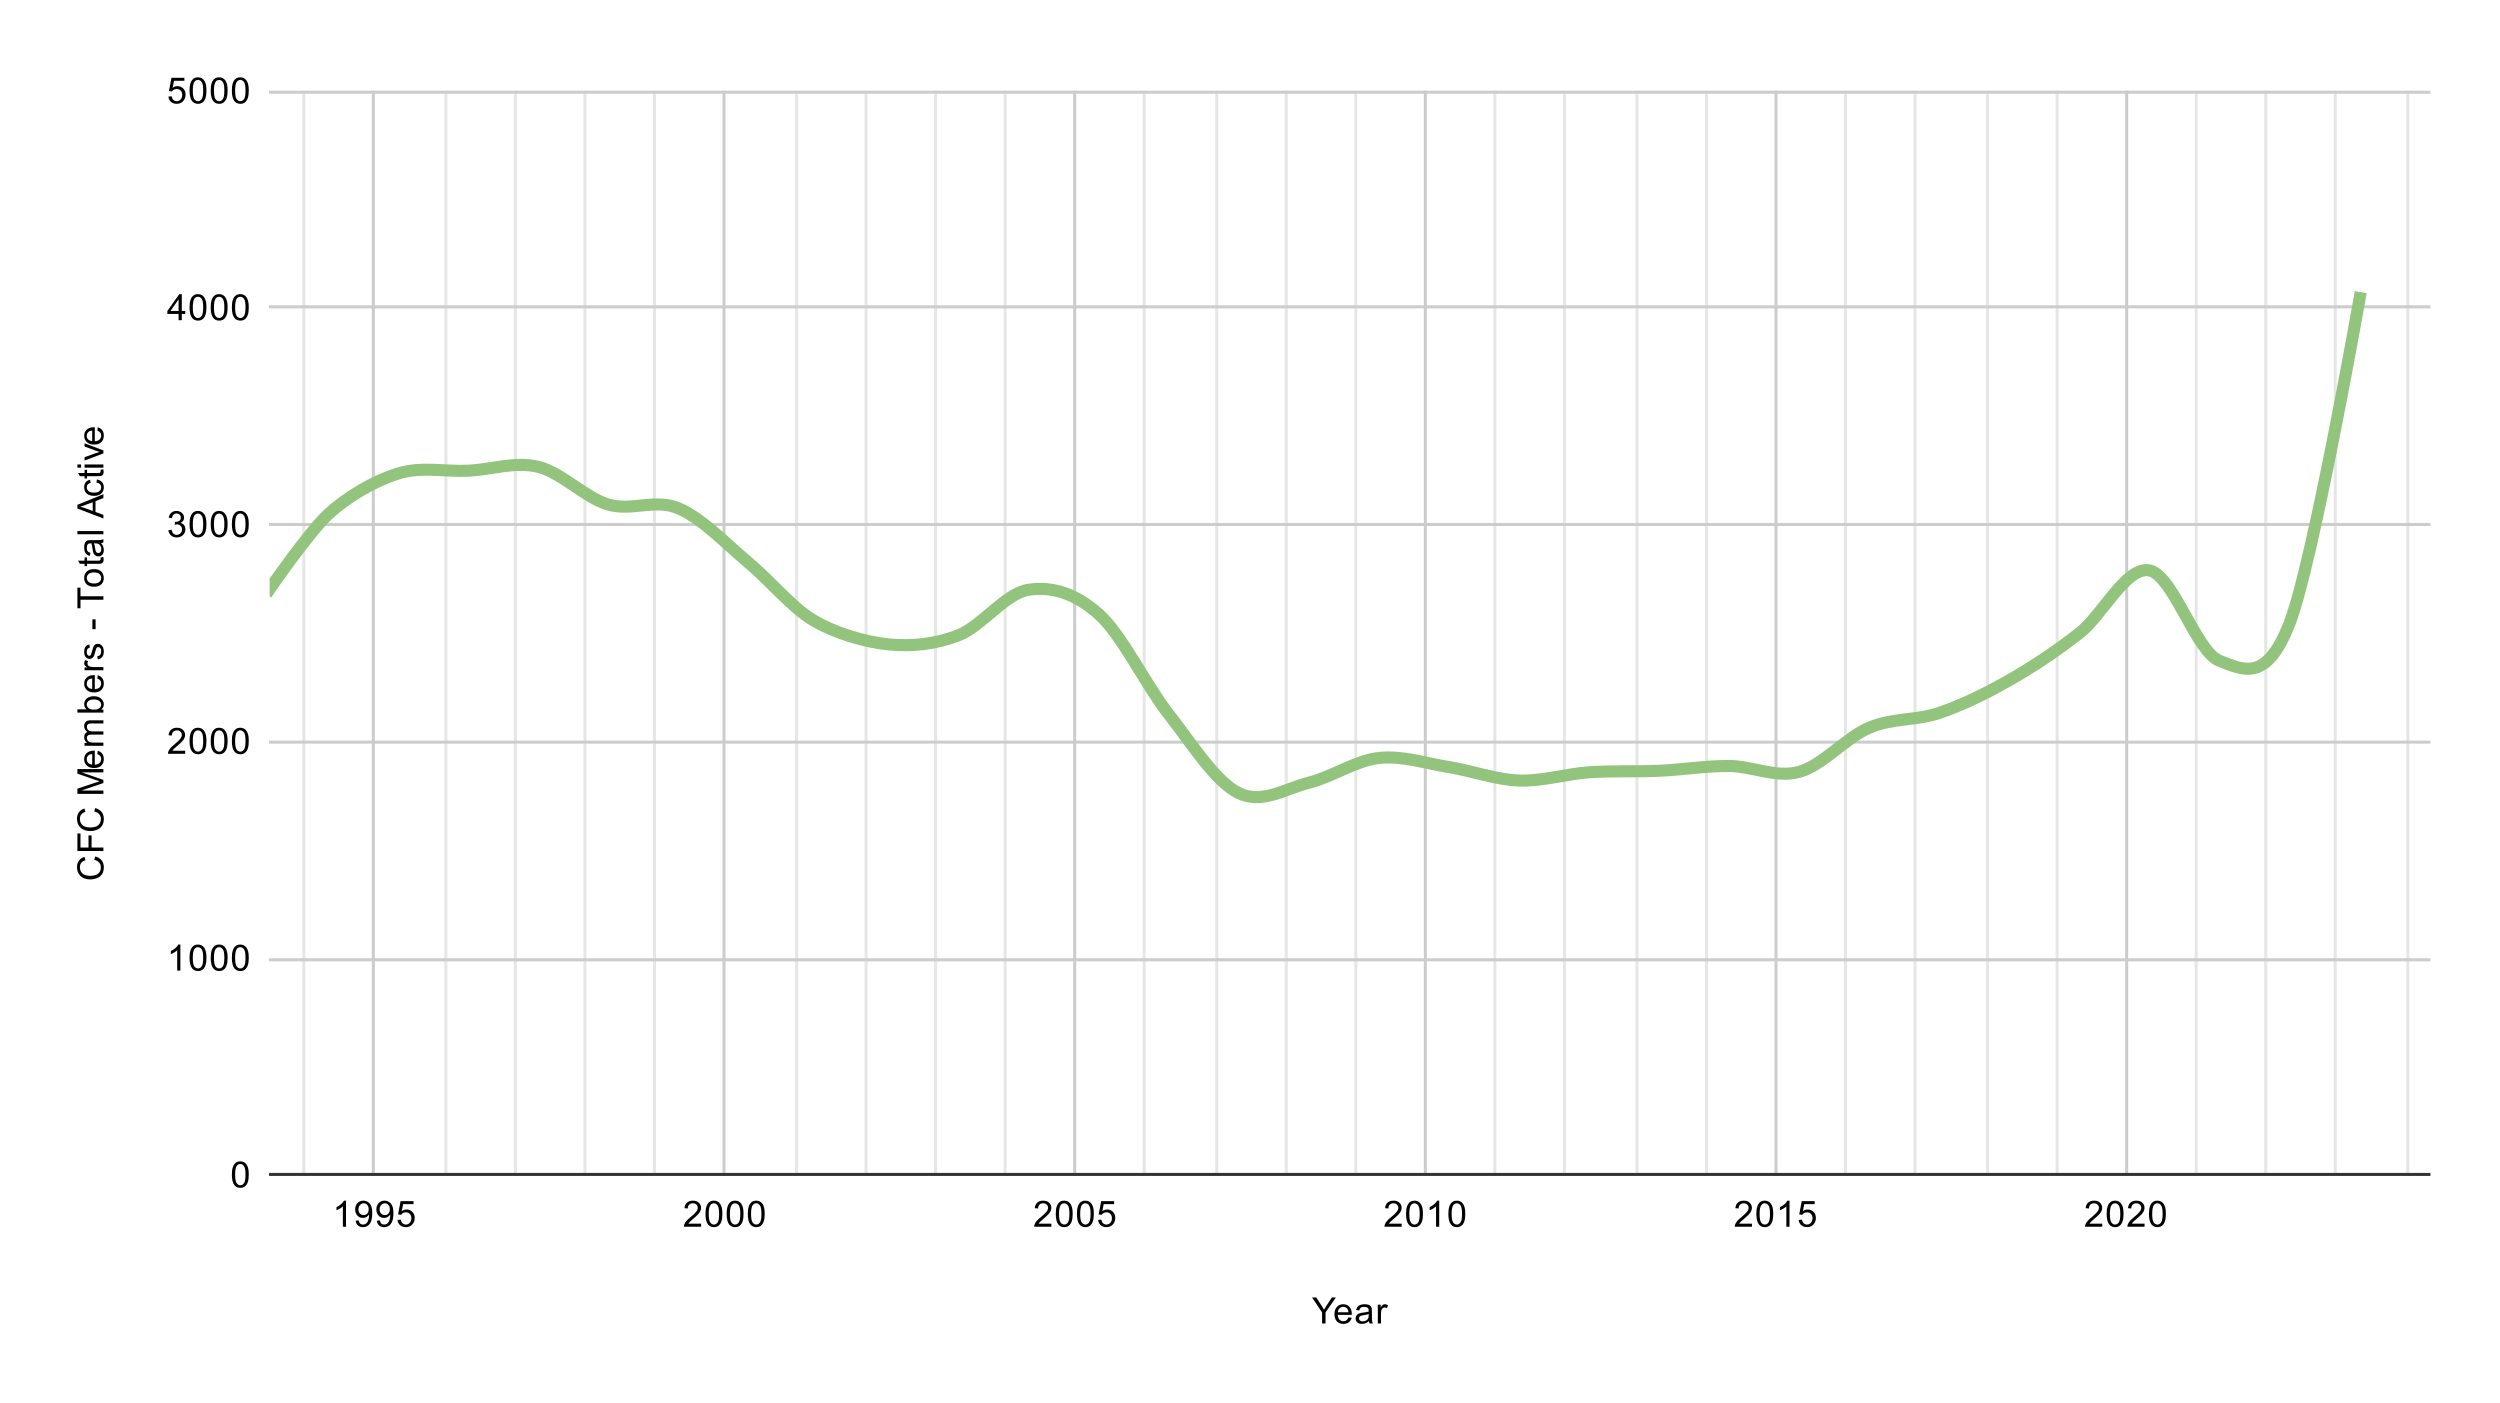 <svg version="1.1" viewBox="0.0 0.0 827.0 464.0" fill="none" stroke="none" stroke-linecap="square" stroke-miterlimit="10" width="827" height="464" xmlns:xlink="http://www.w3.org/1999/xlink" xmlns="http://www.w3.org/2000/svg"><path fill="#ffffff" d="M0 0L827.0 0L827.0 464.0L0 464.0L0 0Z" fill-rule="nonzero"/><path stroke="#cccccc" stroke-width="1.0" stroke-linecap="butt" d="M123.5 30.5L123.5 388.5" fill-rule="nonzero"/><path stroke="#cccccc" stroke-width="1.0" stroke-linecap="butt" d="M239.5 30.5L239.5 388.5" fill-rule="nonzero"/><path stroke="#cccccc" stroke-width="1.0" stroke-linecap="butt" d="M355.5 30.5L355.5 388.5" fill-rule="nonzero"/><path stroke="#cccccc" stroke-width="1.0" stroke-linecap="butt" d="M471.5 30.5L471.5 388.5" fill-rule="nonzero"/><path stroke="#cccccc" stroke-width="1.0" stroke-linecap="butt" d="M587.5 30.5L587.5 388.5" fill-rule="nonzero"/><path stroke="#cccccc" stroke-width="1.0" stroke-linecap="butt" d="M703.5 30.5L703.5 388.5" fill-rule="nonzero"/><path stroke="#e6e6e6" stroke-width="1.0" stroke-linecap="butt" d="M100.5 30.5L100.5 388.5" fill-rule="nonzero"/><path stroke="#e6e6e6" stroke-width="1.0" stroke-linecap="butt" d="M147.5 30.5L147.5 388.5" fill-rule="nonzero"/><path stroke="#e6e6e6" stroke-width="1.0" stroke-linecap="butt" d="M170.5 30.5L170.5 388.5" fill-rule="nonzero"/><path stroke="#e6e6e6" stroke-width="1.0" stroke-linecap="butt" d="M193.5 30.5L193.5 388.5" fill-rule="nonzero"/><path stroke="#e6e6e6" stroke-width="1.0" stroke-linecap="butt" d="M216.5 30.5L216.5 388.5" fill-rule="nonzero"/><path stroke="#e6e6e6" stroke-width="1.0" stroke-linecap="butt" d="M263.5 30.5L263.5 388.5" fill-rule="nonzero"/><path stroke="#e6e6e6" stroke-width="1.0" stroke-linecap="butt" d="M286.5 30.5L286.5 388.5" fill-rule="nonzero"/><path stroke="#e6e6e6" stroke-width="1.0" stroke-linecap="butt" d="M309.5 30.5L309.5 388.5" fill-rule="nonzero"/><path stroke="#e6e6e6" stroke-width="1.0" stroke-linecap="butt" d="M332.5 30.5L332.5 388.5" fill-rule="nonzero"/><path stroke="#e6e6e6" stroke-width="1.0" stroke-linecap="butt" d="M378.5 30.5L378.5 388.5" fill-rule="nonzero"/><path stroke="#e6e6e6" stroke-width="1.0" stroke-linecap="butt" d="M402.5 30.5L402.5 388.5" fill-rule="nonzero"/><path stroke="#e6e6e6" stroke-width="1.0" stroke-linecap="butt" d="M425.5 30.5L425.5 388.5" fill-rule="nonzero"/><path stroke="#e6e6e6" stroke-width="1.0" stroke-linecap="butt" d="M448.5 30.5L448.5 388.5" fill-rule="nonzero"/><path stroke="#e6e6e6" stroke-width="1.0" stroke-linecap="butt" d="M494.5 30.5L494.5 388.5" fill-rule="nonzero"/><path stroke="#e6e6e6" stroke-width="1.0" stroke-linecap="butt" d="M517.5 30.5L517.5 388.5" fill-rule="nonzero"/><path stroke="#e6e6e6" stroke-width="1.0" stroke-linecap="butt" d="M541.5 30.5L541.5 388.5" fill-rule="nonzero"/><path stroke="#e6e6e6" stroke-width="1.0" stroke-linecap="butt" d="M564.5 30.5L564.5 388.5" fill-rule="nonzero"/><path stroke="#e6e6e6" stroke-width="1.0" stroke-linecap="butt" d="M610.5 30.5L610.5 388.5" fill-rule="nonzero"/><path stroke="#e6e6e6" stroke-width="1.0" stroke-linecap="butt" d="M633.5 30.5L633.5 388.5" fill-rule="nonzero"/><path stroke="#e6e6e6" stroke-width="1.0" stroke-linecap="butt" d="M657.5 30.5L657.5 388.5" fill-rule="nonzero"/><path stroke="#e6e6e6" stroke-width="1.0" stroke-linecap="butt" d="M680.5 30.5L680.5 388.5" fill-rule="nonzero"/><path stroke="#e6e6e6" stroke-width="1.0" stroke-linecap="butt" d="M726.5 30.5L726.5 388.5" fill-rule="nonzero"/><path stroke="#e6e6e6" stroke-width="1.0" stroke-linecap="butt" d="M749.5 30.5L749.5 388.5" fill-rule="nonzero"/><path stroke="#e6e6e6" stroke-width="1.0" stroke-linecap="butt" d="M772.5 30.5L772.5 388.5" fill-rule="nonzero"/><path stroke="#e6e6e6" stroke-width="1.0" stroke-linecap="butt" d="M796.5 30.5L796.5 388.5" fill-rule="nonzero"/><path stroke="#333333" stroke-width="1.0" stroke-linecap="butt" d="M89.5 388.5L803.5 388.5" fill-rule="nonzero"/><path stroke="#cccccc" stroke-width="1.0" stroke-linecap="butt" d="M89.5 317.5L803.5 317.5" fill-rule="nonzero"/><path stroke="#cccccc" stroke-width="1.0" stroke-linecap="butt" d="M89.5 245.5L803.5 245.5" fill-rule="nonzero"/><path stroke="#cccccc" stroke-width="1.0" stroke-linecap="butt" d="M89.5 173.5L803.5 173.5" fill-rule="nonzero"/><path stroke="#cccccc" stroke-width="1.0" stroke-linecap="butt" d="M89.5 101.5L803.5 101.5" fill-rule="nonzero"/><path stroke="#cccccc" stroke-width="1.0" stroke-linecap="butt" d="M89.5 30.5L803.5 30.5" fill-rule="nonzero"/><clipPath id="id_0"><path d="M89.2 30.2L803.8 30.2L803.8 388.8L89.2 388.8L89.2 30.2Z" clip-rule="nonzero"/></clipPath><path stroke="#93c47d" stroke-width="4.0" stroke-linecap="butt" clip-path="url(#id_0)" d="M89.2 194.869C89.2 194.869 102.068 176.191 108.502 170.197C114.936 164.204 123.952 159.057 131.677 156.642C139.402 154.228 147.184 156.08 154.895 155.71C162.606 155.34 170.317 152.558 178.028 154.419C185.738 156.28 193.478 164.615 201.203 166.898C208.928 169.181 216.653 164.92 224.378 168.118C232.103 171.316 240.52 180.22 247.596 186.119C254.672 192.018 261.748 200.754 268.824 205.053C275.899 209.352 286.179 212.412 293.904 213.158C301.629 213.904 309.354 213.153 317.079 210.145C324.804 207.138 332.586 196.246 340.296 195.084C348.007 193.922 355.718 196.266 363.429 203.117C371.14 209.968 378.879 226.378 386.604 236.252C394.329 246.125 402.054 258.579 409.779 262.358C417.505 266.136 425.286 260.849 432.997 258.915C440.708 256.981 448.419 251.601 456.13 250.739C463.841 249.877 471.58 252.508 479.305 253.751C487.03 254.994 494.755 257.91 502.48 258.198C510.205 258.486 517.987 256.009 525.698 255.473C533.409 254.936 541.12 255.317 548.83 254.97C556.541 254.624 564.281 253.333 572.006 253.393C579.731 253.452 587.456 257.44 595.181 255.329C602.906 253.218 610.688 243.941 618.399 240.698C626.109 237.456 633.82 238.436 641.531 235.821C649.242 233.207 656.981 229.39 664.706 224.992C672.432 220.593 680.157 215.47 687.882 209.428C695.607 203.386 703.389 187.159 711.099 188.701C718.81 190.244 726.521 215.7 734.232 218.608C741.943 221.517 749.682 226.127 757.407 206.129C765.132 186.131 780.582 98.621 780.582 98.621" fill-rule="nonzero"/><path fill="#000000" fill-opacity="0.0" clip-path="url(#id_0)" d="M92.2 194.869C92.2 196.526 90.857 197.869 89.2 197.869C87.543 197.869 86.2 196.526 86.2 194.869C86.2 193.212 87.543 191.869 89.2 191.869C90.857 191.869 92.2 193.212 92.2 194.869Z" fill-rule="nonzero"/><path fill="#000000" fill-opacity="0.0" clip-path="url(#id_0)" d="M111.502 170.197C111.502 171.854 110.159 173.197 108.502 173.197C106.845 173.197 105.502 171.854 105.502 170.197C105.502 168.541 106.845 167.197 108.502 167.197C110.159 167.197 111.502 168.541 111.502 170.197Z" fill-rule="nonzero"/><path fill="#000000" fill-opacity="0.0" clip-path="url(#id_0)" d="M134.677 156.642C134.677 158.299 133.334 159.642 131.677 159.642C130.021 159.642 128.677 158.299 128.677 156.642C128.677 154.986 130.021 153.642 131.677 153.642C133.334 153.642 134.677 154.986 134.677 156.642Z" fill-rule="nonzero"/><path fill="#000000" fill-opacity="0.0" clip-path="url(#id_0)" d="M157.895 155.71C157.895 157.367 156.552 158.71 154.895 158.71C153.238 158.71 151.895 157.367 151.895 155.71C151.895 154.053 153.238 152.71 154.895 152.71C156.552 152.71 157.895 154.053 157.895 155.71Z" fill-rule="nonzero"/><path fill="#000000" fill-opacity="0.0" clip-path="url(#id_0)" d="M181.028 154.419C181.028 156.076 179.684 157.419 178.028 157.419C176.371 157.419 175.028 156.076 175.028 154.419C175.028 152.762 176.371 151.419 178.028 151.419C179.684 151.419 181.028 152.762 181.028 154.419Z" fill-rule="nonzero"/><path fill="#000000" fill-opacity="0.0" clip-path="url(#id_0)" d="M204.203 166.898C204.203 168.555 202.86 169.898 201.203 169.898C199.546 169.898 198.203 168.555 198.203 166.898C198.203 165.241 199.546 163.898 201.203 163.898C202.86 163.898 204.203 165.241 204.203 166.898Z" fill-rule="nonzero"/><path fill="#000000" fill-opacity="0.0" clip-path="url(#id_0)" d="M227.378 168.118C227.378 169.774 226.035 171.118 224.378 171.118C222.721 171.118 221.378 169.774 221.378 168.118C221.378 166.461 222.721 165.118 224.378 165.118C226.035 165.118 227.378 166.461 227.378 168.118Z" fill-rule="nonzero"/><path fill="#000000" fill-opacity="0.0" clip-path="url(#id_0)" d="M250.596 186.119C250.596 187.776 249.253 189.119 247.596 189.119C245.939 189.119 244.596 187.776 244.596 186.119C244.596 184.462 245.939 183.119 247.596 183.119C249.253 183.119 250.596 184.462 250.596 186.119Z" fill-rule="nonzero"/><path fill="#000000" fill-opacity="0.0" clip-path="url(#id_0)" d="M271.824 205.053C271.824 206.71 270.48 208.053 268.824 208.053C267.167 208.053 265.824 206.71 265.824 205.053C265.824 203.397 267.167 202.053 268.824 202.053C270.48 202.053 271.824 203.397 271.824 205.053Z" fill-rule="nonzero"/><path fill="#000000" fill-opacity="0.0" clip-path="url(#id_0)" d="M296.904 213.158C296.904 214.815 295.56 216.158 293.904 216.158C292.247 216.158 290.904 214.815 290.904 213.158C290.904 211.501 292.247 210.158 293.904 210.158C295.56 210.158 296.904 211.501 296.904 213.158Z" fill-rule="nonzero"/><path fill="#000000" fill-opacity="0.0" clip-path="url(#id_0)" d="M320.079 210.145C320.079 211.802 318.736 213.145 317.079 213.145C315.422 213.145 314.079 211.802 314.079 210.145C314.079 208.489 315.422 207.145 317.079 207.145C318.736 207.145 320.079 208.489 320.079 210.145Z" fill-rule="nonzero"/><path fill="#000000" fill-opacity="0.0" clip-path="url(#id_0)" d="M343.296 195.084C343.296 196.741 341.953 198.084 340.296 198.084C338.64 198.084 337.296 196.741 337.296 195.084C337.296 193.427 338.64 192.084 340.296 192.084C341.953 192.084 343.296 193.427 343.296 195.084Z" fill-rule="nonzero"/><path fill="#000000" fill-opacity="0.0" clip-path="url(#id_0)" d="M366.429 203.117C366.429 204.774 365.086 206.117 363.429 206.117C361.772 206.117 360.429 204.774 360.429 203.117C360.429 201.46 361.772 200.117 363.429 200.117C365.086 200.117 366.429 201.46 366.429 203.117Z" fill-rule="nonzero"/><path fill="#000000" fill-opacity="0.0" clip-path="url(#id_0)" d="M389.604 236.252C389.604 237.908 388.261 239.252 386.604 239.252C384.947 239.252 383.604 237.908 383.604 236.252C383.604 234.595 384.947 233.252 386.604 233.252C388.261 233.252 389.604 234.595 389.604 236.252Z" fill-rule="nonzero"/><path fill="#000000" fill-opacity="0.0" clip-path="url(#id_0)" d="M412.779 262.358C412.779 264.014 411.436 265.358 409.779 265.358C408.123 265.358 406.779 264.014 406.779 262.358C406.779 260.701 408.123 259.358 409.779 259.358C411.436 259.358 412.779 260.701 412.779 262.358Z" fill-rule="nonzero"/><path fill="#000000" fill-opacity="0.0" clip-path="url(#id_0)" d="M435.997 258.915C435.997 260.572 434.654 261.915 432.997 261.915C431.34 261.915 429.997 260.572 429.997 258.915C429.997 257.258 431.34 255.915 432.997 255.915C434.654 255.915 435.997 257.258 435.997 258.915Z" fill-rule="nonzero"/><path fill="#000000" fill-opacity="0.0" clip-path="url(#id_0)" d="M459.13 250.739C459.13 252.396 457.787 253.739 456.13 253.739C454.473 253.739 453.13 252.396 453.13 250.739C453.13 249.082 454.473 247.739 456.13 247.739C457.787 247.739 459.13 249.082 459.13 250.739Z" fill-rule="nonzero"/><path fill="#000000" fill-opacity="0.0" clip-path="url(#id_0)" d="M482.305 253.751C482.305 255.408 480.962 256.751 479.305 256.751C477.648 256.751 476.305 255.408 476.305 253.751C476.305 252.094 477.648 250.751 479.305 250.751C480.962 250.751 482.305 252.094 482.305 253.751Z" fill-rule="nonzero"/><path fill="#000000" fill-opacity="0.0" clip-path="url(#id_0)" d="M505.48 258.198C505.48 259.855 504.137 261.198 502.48 261.198C500.823 261.198 499.48 259.855 499.48 258.198C499.48 256.541 500.823 255.198 502.48 255.198C504.137 255.198 505.48 256.541 505.48 258.198Z" fill-rule="nonzero"/><path fill="#000000" fill-opacity="0.0" clip-path="url(#id_0)" d="M528.698 255.473C528.698 257.129 527.355 258.473 525.698 258.473C524.041 258.473 522.698 257.129 522.698 255.473C522.698 253.816 524.041 252.473 525.698 252.473C527.355 252.473 528.698 253.816 528.698 255.473Z" fill-rule="nonzero"/><path fill="#000000" fill-opacity="0.0" clip-path="url(#id_0)" d="M551.83 254.97C551.83 256.627 550.487 257.971 548.83 257.971C547.173 257.971 545.83 256.627 545.83 254.97C545.83 253.314 547.173 251.97 548.83 251.97C550.487 251.97 551.83 253.314 551.83 254.97Z" fill-rule="nonzero"/><path fill="#000000" fill-opacity="0.0" clip-path="url(#id_0)" d="M575.006 253.393C575.006 255.049 573.663 256.393 572.006 256.393C570.349 256.393 569.006 255.049 569.006 253.393C569.006 251.736 570.349 250.393 572.006 250.393C573.663 250.393 575.006 251.736 575.006 253.393Z" fill-rule="nonzero"/><path fill="#000000" fill-opacity="0.0" clip-path="url(#id_0)" d="M598.181 255.329C598.181 256.986 596.838 258.329 595.181 258.329C593.524 258.329 592.181 256.986 592.181 255.329C592.181 253.672 593.524 252.329 595.181 252.329C596.838 252.329 598.181 253.672 598.181 255.329Z" fill-rule="nonzero"/><path fill="#000000" fill-opacity="0.0" clip-path="url(#id_0)" d="M621.399 240.698C621.399 242.355 620.056 243.698 618.399 243.698C616.742 243.698 615.399 242.355 615.399 240.698C615.399 239.041 616.742 237.698 618.399 237.698C620.056 237.698 621.399 239.041 621.399 240.698Z" fill-rule="nonzero"/><path fill="#000000" fill-opacity="0.0" clip-path="url(#id_0)" d="M644.531 235.821C644.531 237.478 643.188 238.821 641.531 238.821C639.874 238.821 638.531 237.478 638.531 235.821C638.531 234.164 639.874 232.821 641.531 232.821C643.188 232.821 644.531 234.164 644.531 235.821Z" fill-rule="nonzero"/><path fill="#000000" fill-opacity="0.0" clip-path="url(#id_0)" d="M667.706 224.992C667.706 226.648 666.363 227.992 664.706 227.992C663.05 227.992 661.706 226.648 661.706 224.992C661.706 223.335 663.05 221.992 664.706 221.992C666.363 221.992 667.706 223.335 667.706 224.992Z" fill-rule="nonzero"/><path fill="#000000" fill-opacity="0.0" clip-path="url(#id_0)" d="M690.882 209.428C690.882 211.085 689.538 212.428 687.882 212.428C686.225 212.428 684.882 211.085 684.882 209.428C684.882 207.771 686.225 206.428 687.882 206.428C689.538 206.428 690.882 207.771 690.882 209.428Z" fill-rule="nonzero"/><path fill="#000000" fill-opacity="0.0" clip-path="url(#id_0)" d="M714.099 188.701C714.099 190.358 712.756 191.701 711.099 191.701C709.442 191.701 708.099 190.358 708.099 188.701C708.099 187.044 709.442 185.701 711.099 185.701C712.756 185.701 714.099 187.044 714.099 188.701Z" fill-rule="nonzero"/><path fill="#000000" fill-opacity="0.0" clip-path="url(#id_0)" d="M737.232 218.608C737.232 220.265 735.889 221.608 734.232 221.608C732.575 221.608 731.232 220.265 731.232 218.608C731.232 216.952 732.575 215.608 734.232 215.608C735.889 215.608 737.232 216.952 737.232 218.608Z" fill-rule="nonzero"/><path fill="#000000" fill-opacity="0.0" clip-path="url(#id_0)" d="M760.407 206.129C760.407 207.786 759.064 209.129 757.407 209.129C755.75 209.129 754.407 207.786 754.407 206.129C754.407 204.472 755.75 203.129 757.407 203.129C759.064 203.129 760.407 204.472 760.407 206.129Z" fill-rule="nonzero"/><path fill="#000000" fill-opacity="0.0" clip-path="url(#id_0)" d="M783.582 98.621C783.582 100.278 782.239 101.621 780.582 101.621C778.926 101.621 777.582 100.278 777.582 98.621C777.582 96.964 778.926 95.621 780.582 95.621C782.239 95.621 783.582 96.964 783.582 98.621Z" fill-rule="nonzero"/><path fill="#000000" d="M437.344 437.8L437.344 434.159L434.031 429.206L435.422 429.206L437.109 431.8Q437.578 432.519 437.984 433.253Q438.375 432.581 438.922 431.738L440.594 429.206L441.906 429.206L438.484 434.159L438.484 437.8L437.344 437.8ZM446.047 435.8L447.141 435.925Q446.891 436.878 446.188 437.409Q445.484 437.941 444.406 437.941Q443.047 437.941 442.234 437.097Q441.438 436.253 441.438 434.738Q441.438 433.175 442.25 432.316Q443.062 431.441 444.344 431.441Q445.594 431.441 446.375 432.284Q447.172 433.128 447.172 434.675Q447.172 434.769 447.172 434.956L442.531 434.956Q442.594 435.988 443.109 436.534Q443.625 437.066 444.406 437.066Q444.984 437.066 445.391 436.769Q445.812 436.456 446.047 435.8ZM442.594 434.097L446.062 434.097Q446.0 433.3 445.672 432.909Q445.156 432.3 444.359 432.3Q443.625 432.3 443.125 432.784Q442.641 433.269 442.594 434.097ZM452.859 437.034Q452.266 437.534 451.719 437.738Q451.188 437.941 450.562 437.941Q449.531 437.941 448.984 437.441Q448.438 436.941 448.438 436.159Q448.438 435.706 448.641 435.331Q448.844 434.941 449.188 434.722Q449.531 434.488 449.953 434.378Q450.25 434.284 450.891 434.206Q452.156 434.066 452.766 433.847Q452.766 433.628 452.766 433.581Q452.766 432.925 452.469 432.659Q452.062 432.316 451.266 432.316Q450.531 432.316 450.172 432.581Q449.812 432.831 449.641 433.488L448.609 433.347Q448.75 432.691 449.078 432.284Q449.406 431.878 450.016 431.659Q450.625 431.441 451.422 431.441Q452.219 431.441 452.719 431.628Q453.219 431.816 453.453 432.097Q453.688 432.378 453.781 432.816Q453.828 433.081 453.828 433.784L453.828 435.191Q453.828 436.659 453.891 437.05Q453.969 437.441 454.172 437.8L453.062 437.8Q452.906 437.472 452.859 437.034ZM452.766 434.675Q452.188 434.909 451.047 435.081Q450.391 435.175 450.125 435.3Q449.859 435.409 449.703 435.628Q449.562 435.847 449.562 436.128Q449.562 436.55 449.875 436.831Q450.203 437.113 450.812 437.113Q451.422 437.113 451.891 436.847Q452.375 436.581 452.594 436.113Q452.766 435.753 452.766 435.066L452.766 434.675ZM455.781 437.8L455.781 431.581L456.734 431.581L456.734 432.519Q457.094 431.863 457.391 431.659Q457.703 431.441 458.078 431.441Q458.609 431.441 459.156 431.769L458.797 432.753Q458.406 432.519 458.031 432.519Q457.672 432.519 457.391 432.738Q457.125 432.941 457.016 433.316Q456.828 433.878 456.828 434.534L456.828 437.8L455.781 437.8Z" fill-rule="nonzero"/><path fill="#000000" d="M31.184 284.438L31.481 283.312Q32.872 283.672 33.606 284.594Q34.341 285.516 34.341 286.859Q34.341 288.25 33.778 289.125Q33.216 290.0 32.153 290.453Q31.075 290.906 29.841 290.906Q28.497 290.906 27.497 290.391Q26.497 289.875 25.981 288.938Q25.466 287.984 25.466 286.844Q25.466 285.562 26.122 284.688Q26.778 283.797 27.966 283.453L28.231 284.578Q27.294 284.875 26.872 285.453Q26.434 286.016 26.434 286.875Q26.434 287.859 26.919 288.531Q27.387 289.188 28.184 289.469Q28.981 289.734 29.841 289.734Q30.934 289.734 31.747 289.422Q32.559 289.094 32.966 288.422Q33.372 287.75 33.372 286.953Q33.372 286.0 32.825 285.344Q32.278 284.672 31.184 284.438ZM34.2 281.516L25.606 281.516L25.606 275.719L26.622 275.719L26.622 280.375L29.278 280.375L29.278 276.344L30.294 276.344L30.294 280.375L34.2 280.375L34.2 281.516ZM31.184 268.438L31.481 267.312Q32.872 267.672 33.606 268.594Q34.341 269.516 34.341 270.859Q34.341 272.25 33.778 273.125Q33.216 274.0 32.153 274.453Q31.075 274.906 29.841 274.906Q28.497 274.906 27.497 274.391Q26.497 273.875 25.981 272.938Q25.466 271.984 25.466 270.844Q25.466 269.562 26.122 268.688Q26.778 267.797 27.966 267.453L28.231 268.578Q27.294 268.875 26.872 269.453Q26.434 270.016 26.434 270.875Q26.434 271.859 26.919 272.531Q27.387 273.188 28.184 273.469Q28.981 273.734 29.841 273.734Q30.934 273.734 31.747 273.422Q32.559 273.094 32.966 272.422Q33.372 271.75 33.372 270.953Q33.372 270.0 32.825 269.344Q32.278 268.672 31.184 268.438ZM34.2 262.609L25.606 262.609L25.606 260.891L31.684 258.859Q32.544 258.578 32.966 258.453Q32.497 258.312 31.591 258.0L25.606 255.938L25.606 254.406L34.2 254.406L34.2 255.5L27.012 255.5L34.2 258.0L34.2 259.031L26.887 261.516L34.2 261.516L34.2 262.609ZM32.2 249.453L32.325 248.359Q33.278 248.609 33.809 249.312Q34.341 250.016 34.341 251.094Q34.341 252.453 33.497 253.266Q32.653 254.062 31.137 254.062Q29.575 254.062 28.716 253.25Q27.841 252.438 27.841 251.156Q27.841 249.906 28.684 249.125Q29.528 248.328 31.075 248.328Q31.169 248.328 31.356 248.328L31.356 252.969Q32.387 252.906 32.934 252.391Q33.466 251.875 33.466 251.094Q33.466 250.516 33.169 250.109Q32.856 249.688 32.2 249.453ZM30.497 252.906L30.497 249.438Q29.7 249.5 29.309 249.828Q28.7 250.344 28.7 251.141Q28.7 251.875 29.184 252.375Q29.669 252.859 30.497 252.906ZM34.2 246.703L27.981 246.703L27.981 245.766L28.856 245.766Q28.387 245.469 28.122 244.984Q27.841 244.5 27.841 243.875Q27.841 243.188 28.122 242.75Q28.403 242.297 28.919 242.125Q27.841 241.375 27.841 240.203Q27.841 239.266 28.356 238.781Q28.856 238.281 29.934 238.281L34.2 238.281L34.2 239.328L30.278 239.328Q29.653 239.328 29.372 239.438Q29.091 239.531 28.919 239.797Q28.747 240.062 28.747 240.438Q28.747 241.094 29.184 241.531Q29.622 241.953 30.591 241.953L34.2 241.953L34.2 243.016L30.153 243.016Q29.45 243.016 29.106 243.281Q28.747 243.531 28.747 244.109Q28.747 244.562 28.981 244.938Q29.216 245.312 29.669 245.484Q30.122 245.656 30.966 245.656L34.2 245.656L34.2 246.703ZM34.2 234.734L34.2 235.719L25.606 235.719L25.606 234.656L28.669 234.656Q27.841 233.984 27.841 232.953Q27.841 232.375 28.075 231.875Q28.294 231.359 28.716 231.031Q29.137 230.688 29.731 230.5Q30.325 230.312 30.997 230.312Q32.591 230.312 33.466 231.109Q34.341 231.906 34.341 233.0Q34.341 234.109 33.419 234.734L34.2 234.734ZM31.044 234.75Q32.153 234.75 32.653 234.438Q33.466 233.938 33.466 233.094Q33.466 232.406 32.872 231.906Q32.278 231.391 31.075 231.391Q29.856 231.391 29.278 231.875Q28.7 232.359 28.7 233.047Q28.7 233.734 29.309 234.25Q29.903 234.75 31.044 234.75ZM32.2 224.453L32.325 223.359Q33.278 223.609 33.809 224.312Q34.341 225.016 34.341 226.094Q34.341 227.453 33.497 228.266Q32.653 229.062 31.137 229.062Q29.575 229.062 28.716 228.25Q27.841 227.438 27.841 226.156Q27.841 224.906 28.684 224.125Q29.528 223.328 31.075 223.328Q31.169 223.328 31.356 223.328L31.356 227.969Q32.387 227.906 32.934 227.391Q33.466 226.875 33.466 226.094Q33.466 225.516 33.169 225.109Q32.856 224.688 32.2 224.453ZM30.497 227.906L30.497 224.438Q29.7 224.5 29.309 224.828Q28.7 225.344 28.7 226.141Q28.7 226.875 29.184 227.375Q29.669 227.859 30.497 227.906ZM34.2 221.719L27.981 221.719L27.981 220.766L28.919 220.766Q28.262 220.406 28.059 220.109Q27.841 219.797 27.841 219.422Q27.841 218.891 28.169 218.344L29.153 218.703Q28.919 219.094 28.919 219.469Q28.919 219.828 29.137 220.109Q29.341 220.375 29.716 220.484Q30.278 220.672 30.934 220.672L34.2 220.672L34.2 221.719ZM32.341 218.125L32.184 217.094Q32.809 217.0 33.137 216.609Q33.466 216.203 33.466 215.469Q33.466 214.75 33.184 214.406Q32.887 214.047 32.481 214.047Q32.122 214.047 31.919 214.359Q31.778 214.578 31.559 215.438Q31.262 216.594 31.059 217.047Q30.841 217.484 30.466 217.719Q30.091 217.953 29.622 217.953Q29.216 217.953 28.856 217.766Q28.497 217.578 28.262 217.25Q28.091 217.0 27.966 216.578Q27.841 216.156 27.841 215.656Q27.841 214.938 28.059 214.391Q28.262 213.828 28.622 213.562Q28.981 213.297 29.575 213.203L29.716 214.234Q29.247 214.297 28.981 214.641Q28.7 214.969 28.7 215.594Q28.7 216.312 28.95 216.625Q29.184 216.938 29.512 216.938Q29.716 216.938 29.872 216.812Q30.044 216.672 30.153 216.406Q30.216 216.25 30.419 215.469Q30.731 214.344 30.919 213.906Q31.106 213.469 31.466 213.219Q31.825 212.969 32.372 212.969Q32.903 212.969 33.372 213.281Q33.825 213.578 34.091 214.156Q34.341 214.734 34.341 215.469Q34.341 216.688 33.841 217.328Q33.325 217.953 32.341 218.125ZM31.622 208.125L30.559 208.125L30.559 204.875L31.622 204.875L31.622 208.125ZM34.2 198.391L26.622 198.391L26.622 201.219L25.606 201.219L25.606 194.406L26.622 194.406L26.622 197.25L34.2 197.25L34.2 198.391ZM31.091 194.094Q29.356 194.094 28.528 193.141Q27.841 192.344 27.841 191.188Q27.841 189.906 28.684 189.094Q29.512 188.266 30.997 188.266Q32.2 188.266 32.887 188.625Q33.575 188.984 33.966 189.688Q34.341 190.375 34.341 191.188Q34.341 192.484 33.512 193.297Q32.669 194.094 31.091 194.094ZM31.091 193.016Q32.278 193.016 32.872 192.5Q33.466 191.969 33.466 191.188Q33.466 190.391 32.872 189.875Q32.278 189.359 31.059 189.359Q29.903 189.359 29.309 189.891Q28.716 190.406 28.716 191.188Q28.716 191.969 29.309 192.5Q29.887 193.016 31.091 193.016ZM33.262 184.406L34.184 184.25Q34.278 184.703 34.278 185.047Q34.278 185.625 34.106 185.938Q33.919 186.25 33.622 186.391Q33.325 186.516 32.372 186.516L28.794 186.516L28.794 187.281L27.981 187.281L27.981 186.516L26.434 186.516L25.809 185.469L27.981 185.469L27.981 184.406L28.794 184.406L28.794 185.469L32.434 185.469Q32.887 185.469 33.012 185.422Q33.137 185.359 33.216 185.234Q33.294 185.109 33.294 184.875Q33.294 184.688 33.262 184.406ZM33.434 179.641Q33.934 180.234 34.137 180.781Q34.341 181.312 34.341 181.938Q34.341 182.969 33.841 183.516Q33.341 184.062 32.559 184.062Q32.106 184.062 31.731 183.859Q31.341 183.656 31.122 183.312Q30.887 182.969 30.778 182.547Q30.684 182.25 30.606 181.609Q30.466 180.344 30.247 179.734Q30.028 179.734 29.981 179.734Q29.325 179.734 29.059 180.031Q28.716 180.438 28.716 181.234Q28.716 181.969 28.981 182.328Q29.231 182.688 29.887 182.859L29.747 183.891Q29.091 183.75 28.684 183.422Q28.278 183.094 28.059 182.484Q27.841 181.875 27.841 181.078Q27.841 180.281 28.028 179.781Q28.216 179.281 28.497 179.047Q28.778 178.812 29.216 178.719Q29.481 178.672 30.184 178.672L31.591 178.672Q33.059 178.672 33.45 178.609Q33.841 178.531 34.2 178.328L34.2 179.438Q33.872 179.594 33.434 179.641ZM31.075 179.734Q31.309 180.312 31.481 181.453Q31.575 182.109 31.7 182.375Q31.809 182.641 32.028 182.797Q32.247 182.938 32.528 182.938Q32.95 182.938 33.231 182.625Q33.512 182.297 33.512 181.688Q33.512 181.078 33.247 180.609Q32.981 180.125 32.512 179.906Q32.153 179.734 31.466 179.734L31.075 179.734ZM34.2 176.734L25.606 176.734L25.606 175.672L34.2 175.672L34.2 176.734ZM34.2 171.516L25.606 168.219L25.606 167.0L34.2 163.484L34.2 164.766L31.591 165.781L31.591 169.359L34.2 170.312L34.2 171.516ZM30.669 169.031L30.669 166.125L28.294 167.016Q27.216 167.438 26.512 167.625Q27.341 167.797 28.153 168.094L30.669 169.031ZM31.919 159.641L32.059 158.609Q33.122 158.781 33.731 159.484Q34.341 160.188 34.341 161.203Q34.341 162.484 33.512 163.266Q32.669 164.031 31.106 164.031Q30.106 164.031 29.356 163.703Q28.591 163.359 28.216 162.688Q27.841 162.0 27.841 161.188Q27.841 160.188 28.356 159.547Q28.856 158.891 29.809 158.703L29.966 159.734Q29.341 159.875 29.028 160.25Q28.7 160.625 28.7 161.156Q28.7 161.953 29.278 162.453Q29.841 162.953 31.075 162.953Q32.341 162.953 32.903 162.469Q33.466 161.984 33.466 161.219Q33.466 160.594 33.091 160.188Q32.716 159.766 31.919 159.641ZM33.262 155.406L34.184 155.25Q34.278 155.703 34.278 156.047Q34.278 156.625 34.106 156.938Q33.919 157.25 33.622 157.391Q33.325 157.516 32.372 157.516L28.794 157.516L28.794 158.281L27.981 158.281L27.981 157.516L26.434 157.516L25.809 156.469L27.981 156.469L27.981 155.406L28.794 155.406L28.794 156.469L32.434 156.469Q32.887 156.469 33.012 156.422Q33.137 156.359 33.216 156.234Q33.294 156.109 33.294 155.875Q33.294 155.688 33.262 155.406ZM26.825 154.703L25.606 154.703L25.606 153.641L26.825 153.641L26.825 154.703ZM34.2 154.703L27.981 154.703L27.981 153.641L34.2 153.641L34.2 154.703ZM34.2 149.984L27.981 152.344L27.981 151.234L31.7 149.891Q32.309 149.688 32.95 149.5Q32.466 149.359 31.778 149.109L27.981 147.719L27.981 146.641L34.2 149.0L34.2 149.984ZM32.2 142.453L32.325 141.359Q33.278 141.609 33.809 142.312Q34.341 143.016 34.341 144.094Q34.341 145.453 33.497 146.266Q32.653 147.062 31.137 147.062Q29.575 147.062 28.716 146.25Q27.841 145.438 27.841 144.156Q27.841 142.906 28.684 142.125Q29.528 141.328 31.075 141.328Q31.169 141.328 31.356 141.328L31.356 145.969Q32.387 145.906 32.934 145.391Q33.466 144.875 33.466 144.094Q33.466 143.516 33.169 143.109Q32.856 142.688 32.2 142.453ZM30.497 145.906L30.497 142.438Q29.7 142.5 29.309 142.828Q28.7 143.344 28.7 144.141Q28.7 144.875 29.184 145.375Q29.669 145.859 30.497 145.906Z" fill-rule="nonzero"/><path fill="#000000" d="M76.7 388.566Q76.7 387.034 77.013 386.113Q77.325 385.175 77.934 384.675Q78.559 384.175 79.497 384.175Q80.184 384.175 80.7 384.456Q81.231 384.738 81.575 385.269Q81.919 385.784 82.106 386.534Q82.294 387.284 82.294 388.566Q82.294 390.081 81.981 391.003Q81.684 391.925 81.059 392.441Q80.45 392.941 79.497 392.941Q78.263 392.941 77.544 392.05Q76.7 390.988 76.7 388.566ZM77.778 388.566Q77.778 390.675 78.278 391.378Q78.778 392.081 79.497 392.081Q80.231 392.081 80.716 391.378Q81.216 390.675 81.216 388.566Q81.216 386.441 80.716 385.753Q80.231 385.05 79.481 385.05Q78.763 385.05 78.325 385.659Q77.778 386.441 77.778 388.566Z" fill-rule="nonzero"/><path fill="#000000" d="M59.669 321.08L58.622 321.08L58.622 314.361Q58.231 314.721 57.606 315.096Q56.997 315.455 56.513 315.627L56.513 314.611Q57.388 314.189 58.044 313.611Q58.716 313.017 58.997 312.455L59.669 312.455L59.669 321.08ZM62.7 316.846Q62.7 315.314 63.013 314.392Q63.325 313.455 63.934 312.955Q64.559 312.455 65.497 312.455Q66.184 312.455 66.7 312.736Q67.231 313.017 67.575 313.549Q67.919 314.064 68.106 314.814Q68.294 315.564 68.294 316.846Q68.294 318.361 67.981 319.283Q67.684 320.205 67.059 320.721Q66.45 321.221 65.497 321.221Q64.263 321.221 63.544 320.33Q62.7 319.267 62.7 316.846ZM63.778 316.846Q63.778 318.955 64.278 319.658Q64.778 320.361 65.497 320.361Q66.231 320.361 66.716 319.658Q67.216 318.955 67.216 316.846Q67.216 314.721 66.716 314.033Q66.231 313.33 65.481 313.33Q64.763 313.33 64.325 313.939Q63.778 314.721 63.778 316.846ZM69.7 316.846Q69.7 315.314 70.013 314.392Q70.325 313.455 70.934 312.955Q71.559 312.455 72.497 312.455Q73.184 312.455 73.7 312.736Q74.231 313.017 74.575 313.549Q74.919 314.064 75.106 314.814Q75.294 315.564 75.294 316.846Q75.294 318.361 74.981 319.283Q74.684 320.205 74.059 320.721Q73.45 321.221 72.497 321.221Q71.263 321.221 70.544 320.33Q69.7 319.267 69.7 316.846ZM70.778 316.846Q70.778 318.955 71.278 319.658Q71.778 320.361 72.497 320.361Q73.231 320.361 73.716 319.658Q74.216 318.955 74.216 316.846Q74.216 314.721 73.716 314.033Q73.231 313.33 72.481 313.33Q71.763 313.33 71.325 313.939Q70.778 314.721 70.778 316.846ZM76.7 316.846Q76.7 315.314 77.013 314.392Q77.325 313.455 77.934 312.955Q78.559 312.455 79.497 312.455Q80.184 312.455 80.7 312.736Q81.231 313.017 81.575 313.549Q81.919 314.064 82.106 314.814Q82.294 315.564 82.294 316.846Q82.294 318.361 81.981 319.283Q81.684 320.205 81.059 320.721Q80.45 321.221 79.497 321.221Q78.263 321.221 77.544 320.33Q76.7 319.267 76.7 316.846ZM77.778 316.846Q77.778 318.955 78.278 319.658Q78.778 320.361 79.497 320.361Q80.231 320.361 80.716 319.658Q81.216 318.955 81.216 316.846Q81.216 314.721 80.716 314.033Q80.231 313.33 79.481 313.33Q78.763 313.33 78.325 313.939Q77.778 314.721 77.778 316.846Z" fill-rule="nonzero"/><path fill="#000000" d="M61.247 248.344L61.247 249.36L55.559 249.36Q55.559 248.985 55.684 248.626Q55.903 248.048 56.372 247.485Q56.856 246.923 57.763 246.188Q59.169 245.032 59.653 244.36Q60.153 243.688 60.153 243.094Q60.153 242.469 59.7 242.048Q59.247 241.61 58.528 241.61Q57.763 241.61 57.309 242.063Q56.856 242.516 56.841 243.329L55.763 243.219Q55.872 242.001 56.591 241.376Q57.325 240.735 58.559 240.735Q59.794 240.735 60.513 241.423Q61.231 242.11 61.231 243.126Q61.231 243.641 61.013 244.141Q60.809 244.626 60.309 245.188Q59.825 245.735 58.7 246.688Q57.747 247.485 57.466 247.782Q57.2 248.063 57.028 248.344L61.247 248.344ZM62.7 245.126Q62.7 243.594 63.013 242.673Q63.325 241.735 63.934 241.235Q64.559 240.735 65.497 240.735Q66.184 240.735 66.7 241.016Q67.231 241.298 67.575 241.829Q67.919 242.344 68.106 243.094Q68.294 243.844 68.294 245.126Q68.294 246.641 67.981 247.563Q67.684 248.485 67.059 249.001Q66.45 249.501 65.497 249.501Q64.263 249.501 63.544 248.61Q62.7 247.548 62.7 245.126ZM63.778 245.126Q63.778 247.235 64.278 247.938Q64.778 248.641 65.497 248.641Q66.231 248.641 66.716 247.938Q67.216 247.235 67.216 245.126Q67.216 243.001 66.716 242.313Q66.231 241.61 65.481 241.61Q64.763 241.61 64.325 242.219Q63.778 243.001 63.778 245.126ZM69.7 245.126Q69.7 243.594 70.013 242.673Q70.325 241.735 70.934 241.235Q71.559 240.735 72.497 240.735Q73.184 240.735 73.7 241.016Q74.231 241.298 74.575 241.829Q74.919 242.344 75.106 243.094Q75.294 243.844 75.294 245.126Q75.294 246.641 74.981 247.563Q74.684 248.485 74.059 249.001Q73.45 249.501 72.497 249.501Q71.263 249.501 70.544 248.61Q69.7 247.548 69.7 245.126ZM70.778 245.126Q70.778 247.235 71.278 247.938Q71.778 248.641 72.497 248.641Q73.231 248.641 73.716 247.938Q74.216 247.235 74.216 245.126Q74.216 243.001 73.716 242.313Q73.231 241.61 72.481 241.61Q71.763 241.61 71.325 242.219Q70.778 243.001 70.778 245.126ZM76.7 245.126Q76.7 243.594 77.013 242.673Q77.325 241.735 77.934 241.235Q78.559 240.735 79.497 240.735Q80.184 240.735 80.7 241.016Q81.231 241.298 81.575 241.829Q81.919 242.344 82.106 243.094Q82.294 243.844 82.294 245.126Q82.294 246.641 81.981 247.563Q81.684 248.485 81.059 249.001Q80.45 249.501 79.497 249.501Q78.263 249.501 77.544 248.61Q76.7 247.548 76.7 245.126ZM77.778 245.126Q77.778 247.235 78.278 247.938Q78.778 248.641 79.497 248.641Q80.231 248.641 80.716 247.938Q81.216 247.235 81.216 245.126Q81.216 243.001 80.716 242.313Q80.231 241.61 79.481 241.61Q78.763 241.61 78.325 242.219Q77.778 243.001 77.778 245.126Z" fill-rule="nonzero"/><path fill="#000000" d="M55.7 175.374L56.763 175.234Q56.934 176.124 57.372 176.531Q57.809 176.921 58.434 176.921Q59.184 176.921 59.7 176.406Q60.216 175.89 60.216 175.124Q60.216 174.406 59.731 173.937Q59.263 173.452 58.528 173.452Q58.231 173.452 57.778 173.577L57.903 172.64Q58.013 172.656 58.075 172.656Q58.747 172.656 59.278 172.312Q59.825 171.952 59.825 171.218Q59.825 170.64 59.434 170.265Q59.044 169.874 58.419 169.874Q57.809 169.874 57.388 170.265Q56.981 170.656 56.872 171.421L55.809 171.234Q55.997 170.187 56.684 169.609Q57.372 169.015 58.388 169.015Q59.091 169.015 59.684 169.327Q60.278 169.624 60.591 170.14Q60.903 170.656 60.903 171.249Q60.903 171.796 60.606 172.265Q60.309 172.718 59.731 172.984Q60.481 173.156 60.903 173.718Q61.325 174.265 61.325 175.109Q61.325 176.234 60.497 177.015Q59.684 177.796 58.434 177.796Q57.309 177.796 56.559 177.124Q55.809 176.437 55.7 175.374ZM62.7 173.406Q62.7 171.874 63.013 170.952Q63.325 170.015 63.934 169.515Q64.559 169.015 65.497 169.015Q66.184 169.015 66.7 169.296Q67.231 169.577 67.575 170.109Q67.919 170.624 68.106 171.374Q68.294 172.124 68.294 173.406Q68.294 174.921 67.981 175.843Q67.684 176.765 67.059 177.281Q66.45 177.781 65.497 177.781Q64.263 177.781 63.544 176.89Q62.7 175.827 62.7 173.406ZM63.778 173.406Q63.778 175.515 64.278 176.218Q64.778 176.921 65.497 176.921Q66.231 176.921 66.716 176.218Q67.216 175.515 67.216 173.406Q67.216 171.281 66.716 170.593Q66.231 169.89 65.481 169.89Q64.763 169.89 64.325 170.499Q63.778 171.281 63.778 173.406ZM69.7 173.406Q69.7 171.874 70.013 170.952Q70.325 170.015 70.934 169.515Q71.559 169.015 72.497 169.015Q73.184 169.015 73.7 169.296Q74.231 169.577 74.575 170.109Q74.919 170.624 75.106 171.374Q75.294 172.124 75.294 173.406Q75.294 174.921 74.981 175.843Q74.684 176.765 74.059 177.281Q73.45 177.781 72.497 177.781Q71.263 177.781 70.544 176.89Q69.7 175.827 69.7 173.406ZM70.778 173.406Q70.778 175.515 71.278 176.218Q71.778 176.921 72.497 176.921Q73.231 176.921 73.716 176.218Q74.216 175.515 74.216 173.406Q74.216 171.281 73.716 170.593Q73.231 169.89 72.481 169.89Q71.763 169.89 71.325 170.499Q70.778 171.281 70.778 173.406ZM76.7 173.406Q76.7 171.874 77.013 170.952Q77.325 170.015 77.934 169.515Q78.559 169.015 79.497 169.015Q80.184 169.015 80.7 169.296Q81.231 169.577 81.575 170.109Q81.919 170.624 82.106 171.374Q82.294 172.124 82.294 173.406Q82.294 174.921 81.981 175.843Q81.684 176.765 81.059 177.281Q80.45 177.781 79.497 177.781Q78.263 177.781 77.544 176.89Q76.7 175.827 76.7 173.406ZM77.778 173.406Q77.778 175.515 78.278 176.218Q78.778 176.921 79.497 176.921Q80.231 176.921 80.716 176.218Q81.216 175.515 81.216 173.406Q81.216 171.281 80.716 170.593Q80.231 169.89 79.481 169.89Q78.763 169.89 78.325 170.499Q77.778 171.281 77.778 173.406Z" fill-rule="nonzero"/><path fill="#000000" d="M59.075 105.92L59.075 103.858L55.356 103.858L55.356 102.889L59.278 97.326L60.138 97.326L60.138 102.889L61.294 102.889L61.294 103.858L60.138 103.858L60.138 105.92L59.075 105.92ZM59.075 102.889L59.075 99.029L56.388 102.889L59.075 102.889ZM62.7 101.686Q62.7 100.154 63.013 99.233Q63.325 98.295 63.934 97.795Q64.559 97.295 65.497 97.295Q66.184 97.295 66.7 97.576Q67.231 97.858 67.575 98.389Q67.919 98.904 68.106 99.654Q68.294 100.404 68.294 101.686Q68.294 103.201 67.981 104.123Q67.684 105.045 67.059 105.561Q66.45 106.061 65.497 106.061Q64.263 106.061 63.544 105.17Q62.7 104.108 62.7 101.686ZM63.778 101.686Q63.778 103.795 64.278 104.498Q64.778 105.201 65.497 105.201Q66.231 105.201 66.716 104.498Q67.216 103.795 67.216 101.686Q67.216 99.561 66.716 98.873Q66.231 98.17 65.481 98.17Q64.763 98.17 64.325 98.779Q63.778 99.561 63.778 101.686ZM69.7 101.686Q69.7 100.154 70.013 99.233Q70.325 98.295 70.934 97.795Q71.559 97.295 72.497 97.295Q73.184 97.295 73.7 97.576Q74.231 97.858 74.575 98.389Q74.919 98.904 75.106 99.654Q75.294 100.404 75.294 101.686Q75.294 103.201 74.981 104.123Q74.684 105.045 74.059 105.561Q73.45 106.061 72.497 106.061Q71.263 106.061 70.544 105.17Q69.7 104.108 69.7 101.686ZM70.778 101.686Q70.778 103.795 71.278 104.498Q71.778 105.201 72.497 105.201Q73.231 105.201 73.716 104.498Q74.216 103.795 74.216 101.686Q74.216 99.561 73.716 98.873Q73.231 98.17 72.481 98.17Q71.763 98.17 71.325 98.779Q70.778 99.561 70.778 101.686ZM76.7 101.686Q76.7 100.154 77.013 99.233Q77.325 98.295 77.934 97.795Q78.559 97.295 79.497 97.295Q80.184 97.295 80.7 97.576Q81.231 97.858 81.575 98.389Q81.919 98.904 82.106 99.654Q82.294 100.404 82.294 101.686Q82.294 103.201 81.981 104.123Q81.684 105.045 81.059 105.561Q80.45 106.061 79.497 106.061Q78.263 106.061 77.544 105.17Q76.7 104.108 76.7 101.686ZM77.778 101.686Q77.778 103.795 78.278 104.498Q78.778 105.201 79.497 105.201Q80.231 105.201 80.716 104.498Q81.216 103.795 81.216 101.686Q81.216 99.561 80.716 98.873Q80.231 98.17 79.481 98.17Q78.763 98.17 78.325 98.779Q77.778 99.561 77.778 101.686Z" fill-rule="nonzero"/><path fill="#000000" d="M55.7 31.95L56.809 31.856Q56.934 32.669 57.372 33.075Q57.825 33.481 58.466 33.481Q59.216 33.481 59.747 32.903Q60.278 32.325 60.278 31.387Q60.278 30.481 59.763 29.966Q59.263 29.434 58.434 29.434Q57.934 29.434 57.513 29.669Q57.106 29.903 56.872 30.262L55.888 30.137L56.716 25.731L60.997 25.731L60.997 26.731L57.559 26.731L57.106 29.044Q57.872 28.497 58.716 28.497Q59.841 28.497 60.606 29.278Q61.388 30.059 61.388 31.294Q61.388 32.45 60.716 33.309Q59.888 34.341 58.466 34.341Q57.294 34.341 56.544 33.684Q55.809 33.028 55.7 31.95ZM62.7 29.966Q62.7 28.434 63.013 27.512Q63.325 26.575 63.934 26.075Q64.559 25.575 65.497 25.575Q66.184 25.575 66.7 25.856Q67.231 26.137 67.575 26.669Q67.919 27.184 68.106 27.934Q68.294 28.684 68.294 29.966Q68.294 31.481 67.981 32.403Q67.684 33.325 67.059 33.841Q66.45 34.341 65.497 34.341Q64.263 34.341 63.544 33.45Q62.7 32.388 62.7 29.966ZM63.778 29.966Q63.778 32.075 64.278 32.778Q64.778 33.481 65.497 33.481Q66.231 33.481 66.716 32.778Q67.216 32.075 67.216 29.966Q67.216 27.841 66.716 27.153Q66.231 26.45 65.481 26.45Q64.763 26.45 64.325 27.059Q63.778 27.841 63.778 29.966ZM69.7 29.966Q69.7 28.434 70.013 27.512Q70.325 26.575 70.934 26.075Q71.559 25.575 72.497 25.575Q73.184 25.575 73.7 25.856Q74.231 26.137 74.575 26.669Q74.919 27.184 75.106 27.934Q75.294 28.684 75.294 29.966Q75.294 31.481 74.981 32.403Q74.684 33.325 74.059 33.841Q73.45 34.341 72.497 34.341Q71.263 34.341 70.544 33.45Q69.7 32.388 69.7 29.966ZM70.778 29.966Q70.778 32.075 71.278 32.778Q71.778 33.481 72.497 33.481Q73.231 33.481 73.716 32.778Q74.216 32.075 74.216 29.966Q74.216 27.841 73.716 27.153Q73.231 26.45 72.481 26.45Q71.763 26.45 71.325 27.059Q70.778 27.841 70.778 29.966ZM76.7 29.966Q76.7 28.434 77.013 27.512Q77.325 26.575 77.934 26.075Q78.559 25.575 79.497 25.575Q80.184 25.575 80.7 25.856Q81.231 26.137 81.575 26.669Q81.919 27.184 82.106 27.934Q82.294 28.684 82.294 29.966Q82.294 31.481 81.981 32.403Q81.684 33.325 81.059 33.841Q80.45 34.341 79.497 34.341Q78.263 34.341 77.544 33.45Q76.7 32.388 76.7 29.966ZM77.778 29.966Q77.778 32.075 78.278 32.778Q78.778 33.481 79.497 33.481Q80.231 33.481 80.716 32.778Q81.216 32.075 81.216 29.966Q81.216 27.841 80.716 27.153Q80.231 26.45 79.481 26.45Q78.763 26.45 78.325 27.059Q77.778 27.841 77.778 29.966Z" fill-rule="nonzero"/><path fill="#000000" d="M114.463 405.8L113.417 405.8L113.417 399.081Q113.026 399.441 112.401 399.816Q111.792 400.175 111.307 400.347L111.307 399.331Q112.182 398.909 112.838 398.331Q113.51 397.738 113.792 397.175L114.463 397.175L114.463 405.8ZM117.651 403.816L118.667 403.722Q118.792 404.441 119.151 404.769Q119.526 405.081 120.088 405.081Q120.573 405.081 120.932 404.863Q121.307 404.628 121.542 404.269Q121.776 403.894 121.932 403.269Q122.088 402.628 122.088 401.972Q122.088 401.894 122.088 401.753Q121.776 402.253 121.229 402.581Q120.682 402.894 120.042 402.894Q118.963 402.894 118.229 402.128Q117.495 401.347 117.495 400.081Q117.495 398.769 118.26 397.972Q119.042 397.175 120.198 397.175Q121.026 397.175 121.713 397.628Q122.417 398.081 122.776 398.925Q123.135 399.753 123.135 401.331Q123.135 402.972 122.776 403.956Q122.432 404.925 121.713 405.441Q121.01 405.941 120.073 405.941Q119.057 405.941 118.417 405.394Q117.776 404.831 117.651 403.816ZM121.963 400.019Q121.963 399.113 121.479 398.581Q121.01 398.05 120.323 398.05Q119.62 398.05 119.088 398.628Q118.573 399.191 118.573 400.113Q118.573 400.925 119.073 401.441Q119.573 401.956 120.292 401.956Q121.026 401.956 121.495 401.441Q121.963 400.925 121.963 400.019ZM124.651 403.816L125.667 403.722Q125.792 404.441 126.151 404.769Q126.526 405.081 127.088 405.081Q127.573 405.081 127.932 404.863Q128.307 404.628 128.542 404.269Q128.776 403.894 128.932 403.269Q129.088 402.628 129.088 401.972Q129.088 401.894 129.088 401.753Q128.776 402.253 128.229 402.581Q127.682 402.894 127.042 402.894Q125.963 402.894 125.229 402.128Q124.495 401.347 124.495 400.081Q124.495 398.769 125.26 397.972Q126.042 397.175 127.198 397.175Q128.026 397.175 128.713 397.628Q129.417 398.081 129.776 398.925Q130.135 399.753 130.135 401.331Q130.135 402.972 129.776 403.956Q129.432 404.925 128.713 405.441Q128.01 405.941 127.073 405.941Q126.057 405.941 125.417 405.394Q124.776 404.831 124.651 403.816ZM128.963 400.019Q128.963 399.113 128.479 398.581Q128.01 398.05 127.323 398.05Q126.62 398.05 126.088 398.628Q125.573 399.191 125.573 400.113Q125.573 400.925 126.073 401.441Q126.573 401.956 127.292 401.956Q128.026 401.956 128.495 401.441Q128.963 400.925 128.963 400.019ZM131.495 403.55L132.604 403.456Q132.729 404.269 133.167 404.675Q133.62 405.081 134.26 405.081Q135.01 405.081 135.542 404.503Q136.073 403.925 136.073 402.988Q136.073 402.081 135.557 401.566Q135.057 401.034 134.229 401.034Q133.729 401.034 133.307 401.269Q132.901 401.503 132.667 401.863L131.682 401.738L132.51 397.331L136.792 397.331L136.792 398.331L133.354 398.331L132.901 400.644Q133.667 400.097 134.51 400.097Q135.635 400.097 136.401 400.878Q137.182 401.659 137.182 402.894Q137.182 404.05 136.51 404.909Q135.682 405.941 134.26 405.941Q133.088 405.941 132.338 405.284Q131.604 404.628 131.495 403.55Z" fill-rule="nonzero"/><path fill="#000000" d="M231.917 404.784L231.917 405.8L226.23 405.8Q226.23 405.425 226.355 405.066Q226.574 404.488 227.042 403.925Q227.527 403.363 228.433 402.628Q229.839 401.472 230.324 400.8Q230.824 400.128 230.824 399.534Q230.824 398.909 230.371 398.488Q229.917 398.05 229.199 398.05Q228.433 398.05 227.98 398.503Q227.527 398.956 227.511 399.769L226.433 399.659Q226.542 398.441 227.261 397.816Q227.996 397.175 229.23 397.175Q230.464 397.175 231.183 397.863Q231.902 398.55 231.902 399.566Q231.902 400.081 231.683 400.581Q231.48 401.066 230.98 401.628Q230.496 402.175 229.371 403.128Q228.417 403.925 228.136 404.222Q227.871 404.503 227.699 404.784L231.917 404.784ZM233.371 401.566Q233.371 400.034 233.683 399.113Q233.996 398.175 234.605 397.675Q235.23 397.175 236.167 397.175Q236.855 397.175 237.371 397.456Q237.902 397.738 238.246 398.269Q238.589 398.784 238.777 399.534Q238.964 400.284 238.964 401.566Q238.964 403.081 238.652 404.003Q238.355 404.925 237.73 405.441Q237.121 405.941 236.167 405.941Q234.933 405.941 234.214 405.05Q233.371 403.988 233.371 401.566ZM234.449 401.566Q234.449 403.675 234.949 404.378Q235.449 405.081 236.167 405.081Q236.902 405.081 237.386 404.378Q237.886 403.675 237.886 401.566Q237.886 399.441 237.386 398.753Q236.902 398.05 236.152 398.05Q235.433 398.05 234.996 398.659Q234.449 399.441 234.449 401.566ZM240.371 401.566Q240.371 400.034 240.683 399.113Q240.996 398.175 241.605 397.675Q242.23 397.175 243.167 397.175Q243.855 397.175 244.371 397.456Q244.902 397.738 245.246 398.269Q245.589 398.784 245.777 399.534Q245.964 400.284 245.964 401.566Q245.964 403.081 245.652 404.003Q245.355 404.925 244.73 405.441Q244.121 405.941 243.167 405.941Q241.933 405.941 241.214 405.05Q240.371 403.988 240.371 401.566ZM241.449 401.566Q241.449 403.675 241.949 404.378Q242.449 405.081 243.167 405.081Q243.902 405.081 244.386 404.378Q244.886 403.675 244.886 401.566Q244.886 399.441 244.386 398.753Q243.902 398.05 243.152 398.05Q242.433 398.05 241.996 398.659Q241.449 399.441 241.449 401.566ZM247.371 401.566Q247.371 400.034 247.683 399.113Q247.996 398.175 248.605 397.675Q249.23 397.175 250.167 397.175Q250.855 397.175 251.371 397.456Q251.902 397.738 252.246 398.269Q252.589 398.784 252.777 399.534Q252.964 400.284 252.964 401.566Q252.964 403.081 252.652 404.003Q252.355 404.925 251.73 405.441Q251.121 405.941 250.167 405.941Q248.933 405.941 248.214 405.05Q247.371 403.988 247.371 401.566ZM248.449 401.566Q248.449 403.675 248.949 404.378Q249.449 405.081 250.167 405.081Q250.902 405.081 251.386 404.378Q251.886 403.675 251.886 401.566Q251.886 399.441 251.386 398.753Q250.902 398.05 250.152 398.05Q249.433 398.05 248.996 398.659Q248.449 399.441 248.449 401.566Z" fill-rule="nonzero"/><path fill="#000000" d="M347.793 404.784L347.793 405.8L342.106 405.8Q342.106 405.425 342.231 405.066Q342.45 404.488 342.918 403.925Q343.403 403.363 344.309 402.628Q345.715 401.472 346.2 400.8Q346.7 400.128 346.7 399.534Q346.7 398.909 346.246 398.488Q345.793 398.05 345.075 398.05Q344.309 398.05 343.856 398.503Q343.403 398.956 343.387 399.769L342.309 399.659Q342.418 398.441 343.137 397.816Q343.871 397.175 345.106 397.175Q346.34 397.175 347.059 397.863Q347.778 398.55 347.778 399.566Q347.778 400.081 347.559 400.581Q347.356 401.066 346.856 401.628Q346.371 402.175 345.246 403.128Q344.293 403.925 344.012 404.222Q343.746 404.503 343.575 404.784L347.793 404.784ZM349.246 401.566Q349.246 400.034 349.559 399.113Q349.871 398.175 350.481 397.675Q351.106 397.175 352.043 397.175Q352.731 397.175 353.246 397.456Q353.778 397.738 354.121 398.269Q354.465 398.784 354.653 399.534Q354.84 400.284 354.84 401.566Q354.84 403.081 354.528 404.003Q354.231 404.925 353.606 405.441Q352.996 405.941 352.043 405.941Q350.809 405.941 350.09 405.05Q349.246 403.988 349.246 401.566ZM350.325 401.566Q350.325 403.675 350.825 404.378Q351.325 405.081 352.043 405.081Q352.778 405.081 353.262 404.378Q353.762 403.675 353.762 401.566Q353.762 399.441 353.262 398.753Q352.778 398.05 352.028 398.05Q351.309 398.05 350.871 398.659Q350.325 399.441 350.325 401.566ZM356.246 401.566Q356.246 400.034 356.559 399.113Q356.871 398.175 357.481 397.675Q358.106 397.175 359.043 397.175Q359.731 397.175 360.246 397.456Q360.778 397.738 361.121 398.269Q361.465 398.784 361.653 399.534Q361.84 400.284 361.84 401.566Q361.84 403.081 361.528 404.003Q361.231 404.925 360.606 405.441Q359.996 405.941 359.043 405.941Q357.809 405.941 357.09 405.05Q356.246 403.988 356.246 401.566ZM357.325 401.566Q357.325 403.675 357.825 404.378Q358.325 405.081 359.043 405.081Q359.778 405.081 360.262 404.378Q360.762 403.675 360.762 401.566Q360.762 399.441 360.262 398.753Q359.778 398.05 359.028 398.05Q358.309 398.05 357.871 398.659Q357.325 399.441 357.325 401.566ZM363.246 403.55L364.356 403.456Q364.481 404.269 364.918 404.675Q365.371 405.081 366.012 405.081Q366.762 405.081 367.293 404.503Q367.825 403.925 367.825 402.988Q367.825 402.081 367.309 401.566Q366.809 401.034 365.981 401.034Q365.481 401.034 365.059 401.269Q364.653 401.503 364.418 401.863L363.434 401.738L364.262 397.331L368.543 397.331L368.543 398.331L365.106 398.331L364.653 400.644Q365.418 400.097 366.262 400.097Q367.387 400.097 368.153 400.878Q368.934 401.659 368.934 402.894Q368.934 404.05 368.262 404.909Q367.434 405.941 366.012 405.941Q364.84 405.941 364.09 405.284Q363.356 404.628 363.246 403.55Z" fill-rule="nonzero"/><path fill="#000000" d="M463.669 404.784L463.669 405.8L457.982 405.8Q457.982 405.425 458.107 405.066Q458.325 404.488 458.794 403.925Q459.279 403.363 460.185 402.628Q461.591 401.472 462.075 400.8Q462.575 400.128 462.575 399.534Q462.575 398.909 462.122 398.488Q461.669 398.05 460.95 398.05Q460.185 398.05 459.732 398.503Q459.279 398.956 459.263 399.769L458.185 399.659Q458.294 398.441 459.013 397.816Q459.747 397.175 460.982 397.175Q462.216 397.175 462.935 397.863Q463.654 398.55 463.654 399.566Q463.654 400.081 463.435 400.581Q463.232 401.066 462.732 401.628Q462.247 402.175 461.122 403.128Q460.169 403.925 459.888 404.222Q459.622 404.503 459.45 404.784L463.669 404.784ZM465.122 401.566Q465.122 400.034 465.435 399.113Q465.747 398.175 466.357 397.675Q466.982 397.175 467.919 397.175Q468.607 397.175 469.122 397.456Q469.654 397.738 469.997 398.269Q470.341 398.784 470.529 399.534Q470.716 400.284 470.716 401.566Q470.716 403.081 470.404 404.003Q470.107 404.925 469.482 405.441Q468.872 405.941 467.919 405.941Q466.685 405.941 465.966 405.05Q465.122 403.988 465.122 401.566ZM466.2 401.566Q466.2 403.675 466.7 404.378Q467.2 405.081 467.919 405.081Q468.654 405.081 469.138 404.378Q469.638 403.675 469.638 401.566Q469.638 399.441 469.138 398.753Q468.654 398.05 467.904 398.05Q467.185 398.05 466.747 398.659Q466.2 399.441 466.2 401.566ZM476.091 405.8L475.044 405.8L475.044 399.081Q474.654 399.441 474.029 399.816Q473.419 400.175 472.935 400.347L472.935 399.331Q473.81 398.909 474.466 398.331Q475.138 397.738 475.419 397.175L476.091 397.175L476.091 405.8ZM479.122 401.566Q479.122 400.034 479.435 399.113Q479.747 398.175 480.357 397.675Q480.982 397.175 481.919 397.175Q482.607 397.175 483.122 397.456Q483.654 397.738 483.997 398.269Q484.341 398.784 484.529 399.534Q484.716 400.284 484.716 401.566Q484.716 403.081 484.404 404.003Q484.107 404.925 483.482 405.441Q482.872 405.941 481.919 405.941Q480.685 405.941 479.966 405.05Q479.122 403.988 479.122 401.566ZM480.2 401.566Q480.2 403.675 480.7 404.378Q481.2 405.081 481.919 405.081Q482.654 405.081 483.138 404.378Q483.638 403.675 483.638 401.566Q483.638 399.441 483.138 398.753Q482.654 398.05 481.904 398.05Q481.185 398.05 480.747 398.659Q480.2 399.441 480.2 401.566Z" fill-rule="nonzero"/><path fill="#000000" d="M579.545 404.784L579.545 405.8L573.858 405.8Q573.858 405.425 573.983 405.066Q574.201 404.488 574.67 403.925Q575.154 403.363 576.061 402.628Q577.467 401.472 577.951 400.8Q578.451 400.128 578.451 399.534Q578.451 398.909 577.998 398.488Q577.545 398.05 576.826 398.05Q576.061 398.05 575.608 398.503Q575.154 398.956 575.139 399.769L574.061 399.659Q574.17 398.441 574.889 397.816Q575.623 397.175 576.858 397.175Q578.092 397.175 578.811 397.863Q579.529 398.55 579.529 399.566Q579.529 400.081 579.311 400.581Q579.108 401.066 578.608 401.628Q578.123 402.175 576.998 403.128Q576.045 403.925 575.764 404.222Q575.498 404.503 575.326 404.784L579.545 404.784ZM580.998 401.566Q580.998 400.034 581.311 399.113Q581.623 398.175 582.233 397.675Q582.858 397.175 583.795 397.175Q584.483 397.175 584.998 397.456Q585.529 397.738 585.873 398.269Q586.217 398.784 586.404 399.534Q586.592 400.284 586.592 401.566Q586.592 403.081 586.279 404.003Q585.983 404.925 585.358 405.441Q584.748 405.941 583.795 405.941Q582.561 405.941 581.842 405.05Q580.998 403.988 580.998 401.566ZM582.076 401.566Q582.076 403.675 582.576 404.378Q583.076 405.081 583.795 405.081Q584.529 405.081 585.014 404.378Q585.514 403.675 585.514 401.566Q585.514 399.441 585.014 398.753Q584.529 398.05 583.779 398.05Q583.061 398.05 582.623 398.659Q582.076 399.441 582.076 401.566ZM591.967 405.8L590.92 405.8L590.92 399.081Q590.529 399.441 589.904 399.816Q589.295 400.175 588.811 400.347L588.811 399.331Q589.686 398.909 590.342 398.331Q591.014 397.738 591.295 397.175L591.967 397.175L591.967 405.8ZM594.998 403.55L596.108 403.456Q596.233 404.269 596.67 404.675Q597.123 405.081 597.764 405.081Q598.514 405.081 599.045 404.503Q599.576 403.925 599.576 402.988Q599.576 402.081 599.061 401.566Q598.561 401.034 597.733 401.034Q597.233 401.034 596.811 401.269Q596.404 401.503 596.17 401.863L595.186 401.738L596.014 397.331L600.295 397.331L600.295 398.331L596.858 398.331L596.404 400.644Q597.17 400.097 598.014 400.097Q599.139 400.097 599.904 400.878Q600.686 401.659 600.686 402.894Q600.686 404.05 600.014 404.909Q599.186 405.941 597.764 405.941Q596.592 405.941 595.842 405.284Q595.108 404.628 594.998 403.55Z" fill-rule="nonzero"/><path fill="#000000" d="M695.421 404.784L695.421 405.8L689.733 405.8Q689.733 405.425 689.858 405.066Q690.077 404.488 690.546 403.925Q691.03 403.363 691.937 402.628Q693.343 401.472 693.827 400.8Q694.327 400.128 694.327 399.534Q694.327 398.909 693.874 398.488Q693.421 398.05 692.702 398.05Q691.937 398.05 691.483 398.503Q691.03 398.956 691.015 399.769L689.937 399.659Q690.046 398.441 690.765 397.816Q691.499 397.175 692.733 397.175Q693.968 397.175 694.687 397.863Q695.405 398.55 695.405 399.566Q695.405 400.081 695.187 400.581Q694.983 401.066 694.483 401.628Q693.999 402.175 692.874 403.128Q691.921 403.925 691.64 404.222Q691.374 404.503 691.202 404.784L695.421 404.784ZM696.874 401.566Q696.874 400.034 697.187 399.113Q697.499 398.175 698.108 397.675Q698.733 397.175 699.671 397.175Q700.358 397.175 700.874 397.456Q701.405 397.738 701.749 398.269Q702.093 398.784 702.28 399.534Q702.468 400.284 702.468 401.566Q702.468 403.081 702.155 404.003Q701.858 404.925 701.233 405.441Q700.624 405.941 699.671 405.941Q698.437 405.941 697.718 405.05Q696.874 403.988 696.874 401.566ZM697.952 401.566Q697.952 403.675 698.452 404.378Q698.952 405.081 699.671 405.081Q700.405 405.081 700.89 404.378Q701.39 403.675 701.39 401.566Q701.39 399.441 700.89 398.753Q700.405 398.05 699.655 398.05Q698.937 398.05 698.499 398.659Q697.952 399.441 697.952 401.566ZM709.421 404.784L709.421 405.8L703.733 405.8Q703.733 405.425 703.858 405.066Q704.077 404.488 704.546 403.925Q705.03 403.363 705.937 402.628Q707.343 401.472 707.827 400.8Q708.327 400.128 708.327 399.534Q708.327 398.909 707.874 398.488Q707.421 398.05 706.702 398.05Q705.937 398.05 705.483 398.503Q705.03 398.956 705.015 399.769L703.937 399.659Q704.046 398.441 704.765 397.816Q705.499 397.175 706.733 397.175Q707.968 397.175 708.687 397.863Q709.405 398.55 709.405 399.566Q709.405 400.081 709.187 400.581Q708.983 401.066 708.483 401.628Q707.999 402.175 706.874 403.128Q705.921 403.925 705.64 404.222Q705.374 404.503 705.202 404.784L709.421 404.784ZM710.874 401.566Q710.874 400.034 711.187 399.113Q711.499 398.175 712.108 397.675Q712.733 397.175 713.671 397.175Q714.358 397.175 714.874 397.456Q715.405 397.738 715.749 398.269Q716.093 398.784 716.28 399.534Q716.468 400.284 716.468 401.566Q716.468 403.081 716.155 404.003Q715.858 404.925 715.233 405.441Q714.624 405.941 713.671 405.941Q712.437 405.941 711.718 405.05Q710.874 403.988 710.874 401.566ZM711.952 401.566Q711.952 403.675 712.452 404.378Q712.952 405.081 713.671 405.081Q714.405 405.081 714.89 404.378Q715.39 403.675 715.39 401.566Q715.39 399.441 714.89 398.753Q714.405 398.05 713.655 398.05Q712.937 398.05 712.499 398.659Q711.952 399.441 711.952 401.566Z" fill-rule="nonzero"/></svg>